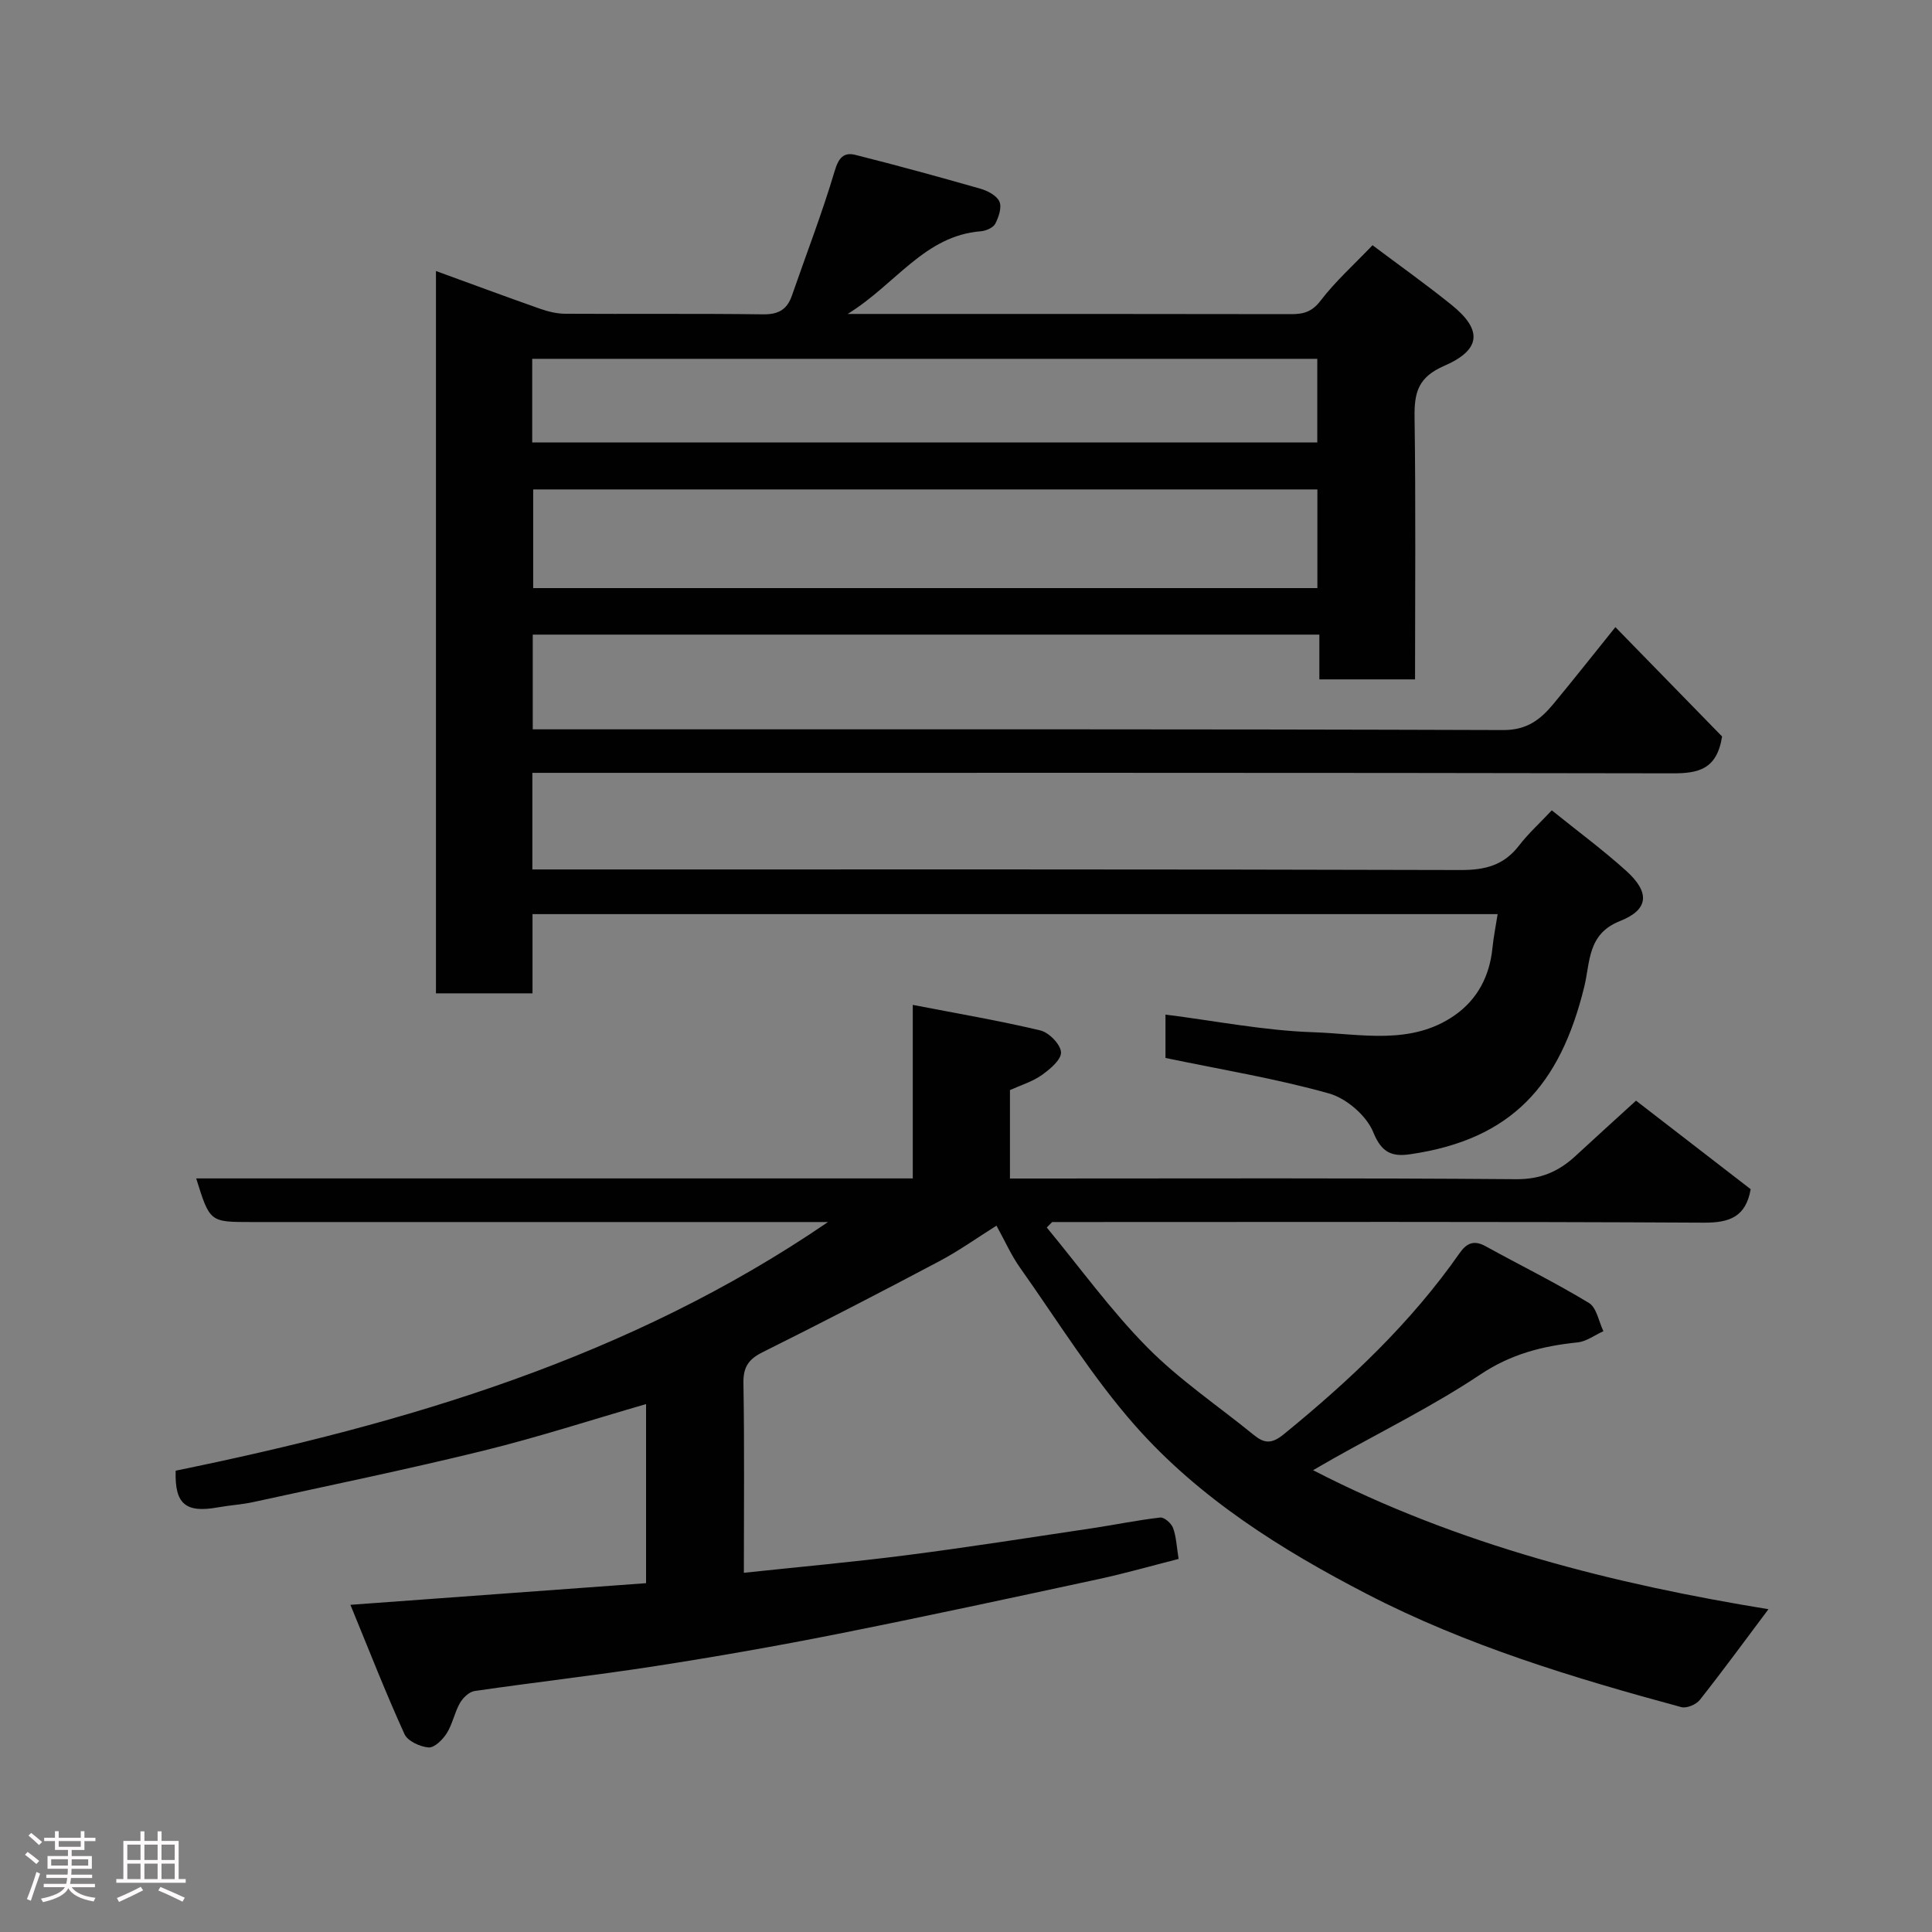 <svg enable-background="new 0 0 400 400" viewBox="0 0 400 400" xmlns="http://www.w3.org/2000/svg"><rect x="0" y="0" width="400" height="400" fill="#808080" stroke="none"/><path d="m5.17 384 .55-.58c.85.61 1.65 1.24 2.4 1.87l-.59.64c-.83-.73-1.62-1.38-2.36-1.93m1.22 9.53-.82-.34c.71-1.76 1.37-3.64 1.98-5.63.24.13.5.25.76.36-.6 1.67-1.24 3.54-1.92 5.61m-.5-13.5.57-.54c.56.44 1.31 1.06 2.26 1.87l-.64.64c-.68-.66-1.41-1.32-2.19-1.97m3.25.46h2.24v-1.36h.77v1.36h4.57v-1.36h.76v1.36h2.28v.69h-2.28v1.84h-2.64v1.26h4.18v2.64h-4.21c0 .45-.02.86-.05 1.21h4.32v.69h-4.38c-.04.34-.1.75-.19 1.22h5.15v.69h-4.82c.87 1.19 2.51 1.92 4.93 2.19-.17.31-.3.57-.37.76-2.77-.49-4.52-1.41-5.26-2.76-.56 1.26-2.3 2.23-5.24 2.9-.12-.24-.26-.48-.43-.72 2.73-.55 4.38-1.34 4.96-2.38h-4.38v-.69h4.65c.1-.38.17-.79.21-1.22h-4.32v-.69h4.4c.03-.34.05-.75.05-1.21h-4.2v-2.64h4.23v-1.26h-2.69v-1.84h-2.24zm1.46 4.46v1.29h3.45c.01-.4.02-.57.01-.53v-.32-.45h-3.46zm1.55-2.59h4.57v-1.19h-4.57zm6.11 2.59h-3.42v.77c-.02.19-.01.37-.02.53h3.44z" fill="#fcfafa"/><path d="m32.63 379.16h.82v1.98h3.54v7.89h1.46v.78h-14.37v-.78h1.46v-7.89h3.54v-1.98h.82v1.98h2.73zm-3.49 11.48.5.73c-1.61.82-3.28 1.63-5 2.41-.13-.27-.28-.55-.44-.82 1.75-.72 3.4-1.49 4.94-2.32m-2.78-5.55h2.73v-3.18h-2.73zm0 3.95h2.73v-3.2h-2.73zm3.54-3.95h2.73v-3.18h-2.73zm0 3.95h2.73v-3.2h-2.73zm7.89 4.68c-1.84-.92-3.51-1.7-5.02-2.32l.45-.73c1.89.8 3.57 1.55 5.04 2.23zm-1.62-11.81h-2.73v3.18h2.73zm-2.73 7.13h2.73v-3.2h-2.73z" fill="#fcfafa"/><g fill="#010102"><path d="m321.28 167.77c5.37 4.33 10.61 8.2 15.42 12.54 4.94 4.46 4.68 8.02-1.29 10.38-6.8 2.68-6.14 8.49-7.42 13.67-4.99 20.29-14.97 31.54-35.99 34.61-3.69.54-5.92-.2-7.67-4.53-1.39-3.44-5.54-7.03-9.17-8.05-10.95-3.08-22.25-4.93-33.86-7.35 0-2.37 0-5.45 0-8.98 10.25 1.29 20.38 3.31 30.56 3.65 9.82.32 20.27 2.81 29.31-3.5 4.74-3.31 7.26-8.16 7.83-13.98.22-2.23.68-4.44 1.07-6.97-66.69 0-132.98 0-199.82 0v16.4c-6.93 0-13.32 0-19.99 0 0-49.66 0-99.26 0-149.55 7.25 2.64 14.35 5.28 21.51 7.8 1.66.58 3.47 1.04 5.22 1.05 13.67.08 27.33-.06 41 .12 3.15.04 4.96-.97 5.96-3.86 2.98-8.6 6.27-17.1 8.86-25.81.81-2.74 1.87-3.95 4.3-3.34 8.66 2.18 17.28 4.54 25.87 7 1.5.43 3.39 1.42 3.94 2.67.53 1.2-.15 3.22-.86 4.58-.43.83-1.91 1.47-2.97 1.56-11.7.92-17.54 10.91-27.59 17.12h5.28c28.83 0 57.66-.02 86.5.04 2.6.01 4.36-.47 6.14-2.8 3.08-4.02 6.91-7.45 10.75-11.47 5.42 4.08 11 8.04 16.33 12.33 6.43 5.17 6.23 9.3-1.52 12.66-5.4 2.35-6.18 5.53-6.11 10.63.26 17.97.1 35.95.1 54.27-6.67 0-13.06 0-19.81 0 0-3 0-5.94 0-9.27-54.41 0-108.47 0-162.86 0v19.61h5.94c65 0 129.99-.07 194.99.15 4.92.02 7.7-2.18 10.37-5.39 4.06-4.89 7.99-9.88 12.85-15.92 7.76 7.95 15.21 15.58 22.09 22.64-1.07 6.83-4.93 7.64-10.22 7.63-76.66-.15-153.33-.1-229.99-.1-1.96 0-3.91 0-6.11 0v20h5.75c62.16 0 124.33-.06 186.49.12 5.08.01 8.93-1.01 12.05-5.08 1.94-2.52 4.32-4.66 6.77-7.28zm-48.53-66.44c-54.38 0-108.4 0-162.36 0v20.43h162.36c0-6.83 0-13.43 0-20.43zm-162.56-9.72h162.54c0-5.99 0-11.59 0-17.32-54.3 0-108.32 0-162.54 0z"/><path d="m72.55 332.26c21.39-1.57 41.19-3.02 61.21-4.48 0-12.53 0-24.81 0-37.08-11.2 3.24-22.34 6.86-33.68 9.65-15.8 3.88-31.75 7.16-47.65 10.64-2.39.52-4.86.65-7.28 1.09-6.75 1.22-9-.7-8.78-7.59 47.66-9.76 93.88-23.33 135.06-51.48-1.66 0-3.31 0-4.97 0-38.16 0-76.32 0-114.48 0-8.54 0-8.54 0-11.36-9.03h148.36c0-11.77 0-23.17 0-35.93 9.32 1.81 17.94 3.27 26.42 5.29 1.79.43 4.19 2.9 4.27 4.52.08 1.54-2.3 3.53-4.01 4.74-1.93 1.36-4.32 2.07-6.56 3.09v18.31h5.32c33.16 0 66.32-.13 99.48.14 5.08.04 8.81-1.59 12.29-4.81 4-3.7 8.05-7.36 12.53-11.45 7.99 6.16 15.96 12.32 23.74 18.33-1.01 5.7-4.32 6.96-9.7 6.93-43.16-.24-86.32-.13-129.48-.13-1.81 0-3.63 0-5.44 0-.37.38-.74.75-1.12 1.13 6.89 8.32 13.25 17.16 20.82 24.82 6.65 6.73 14.65 12.11 22.03 18.12 2.15 1.75 3.67 1.95 6.22-.13 13.61-11.1 26.3-23.04 36.41-37.51 1.45-2.07 2.97-2.74 5.34-1.44 7.14 3.93 14.47 7.54 21.43 11.76 1.6.97 2.03 3.85 3 5.85-1.78.8-3.51 2.13-5.36 2.32-7.21.74-13.76 2.4-20.08 6.62-9.74 6.5-20.34 11.72-30.57 17.48-1.26.71-2.51 1.44-4.1 2.36 30.35 15.65 62.55 23.6 94.28 28.78-4.55 6.06-9.27 12.52-14.22 18.79-.75.95-2.73 1.78-3.83 1.48-22.33-6.05-44.45-12.74-65.11-23.43-17.72-9.17-34.62-19.77-47.89-34.77-8.93-10.1-16.11-21.77-23.94-32.83-1.78-2.51-3.04-5.39-4.84-8.65-3.98 2.5-7.77 5.21-11.85 7.37-12.12 6.42-24.3 12.72-36.57 18.83-2.92 1.45-4.03 3.08-3.97 6.41.22 12.98.09 25.97.09 39.26 11.5-1.23 22.71-2.23 33.87-3.67 12.81-1.65 25.57-3.66 38.34-5.57 4.67-.7 9.31-1.67 14-2.2.83-.09 2.3 1.2 2.65 2.16.66 1.79.73 3.81 1.15 6.41-5.52 1.4-11.08 3-16.72 4.21-17.99 3.88-35.98 7.76-54.03 11.35-12.48 2.48-25.02 4.68-37.59 6.63-12.45 1.93-24.97 3.34-37.44 5.16-1.13.17-2.42 1.43-3.03 2.51-1.11 1.96-1.52 4.34-2.72 6.24-.83 1.32-2.56 3.03-3.76 2.93-1.77-.14-4.34-1.32-4.99-2.77-3.88-8.52-7.28-17.24-11.19-26.76z"/></g></svg>